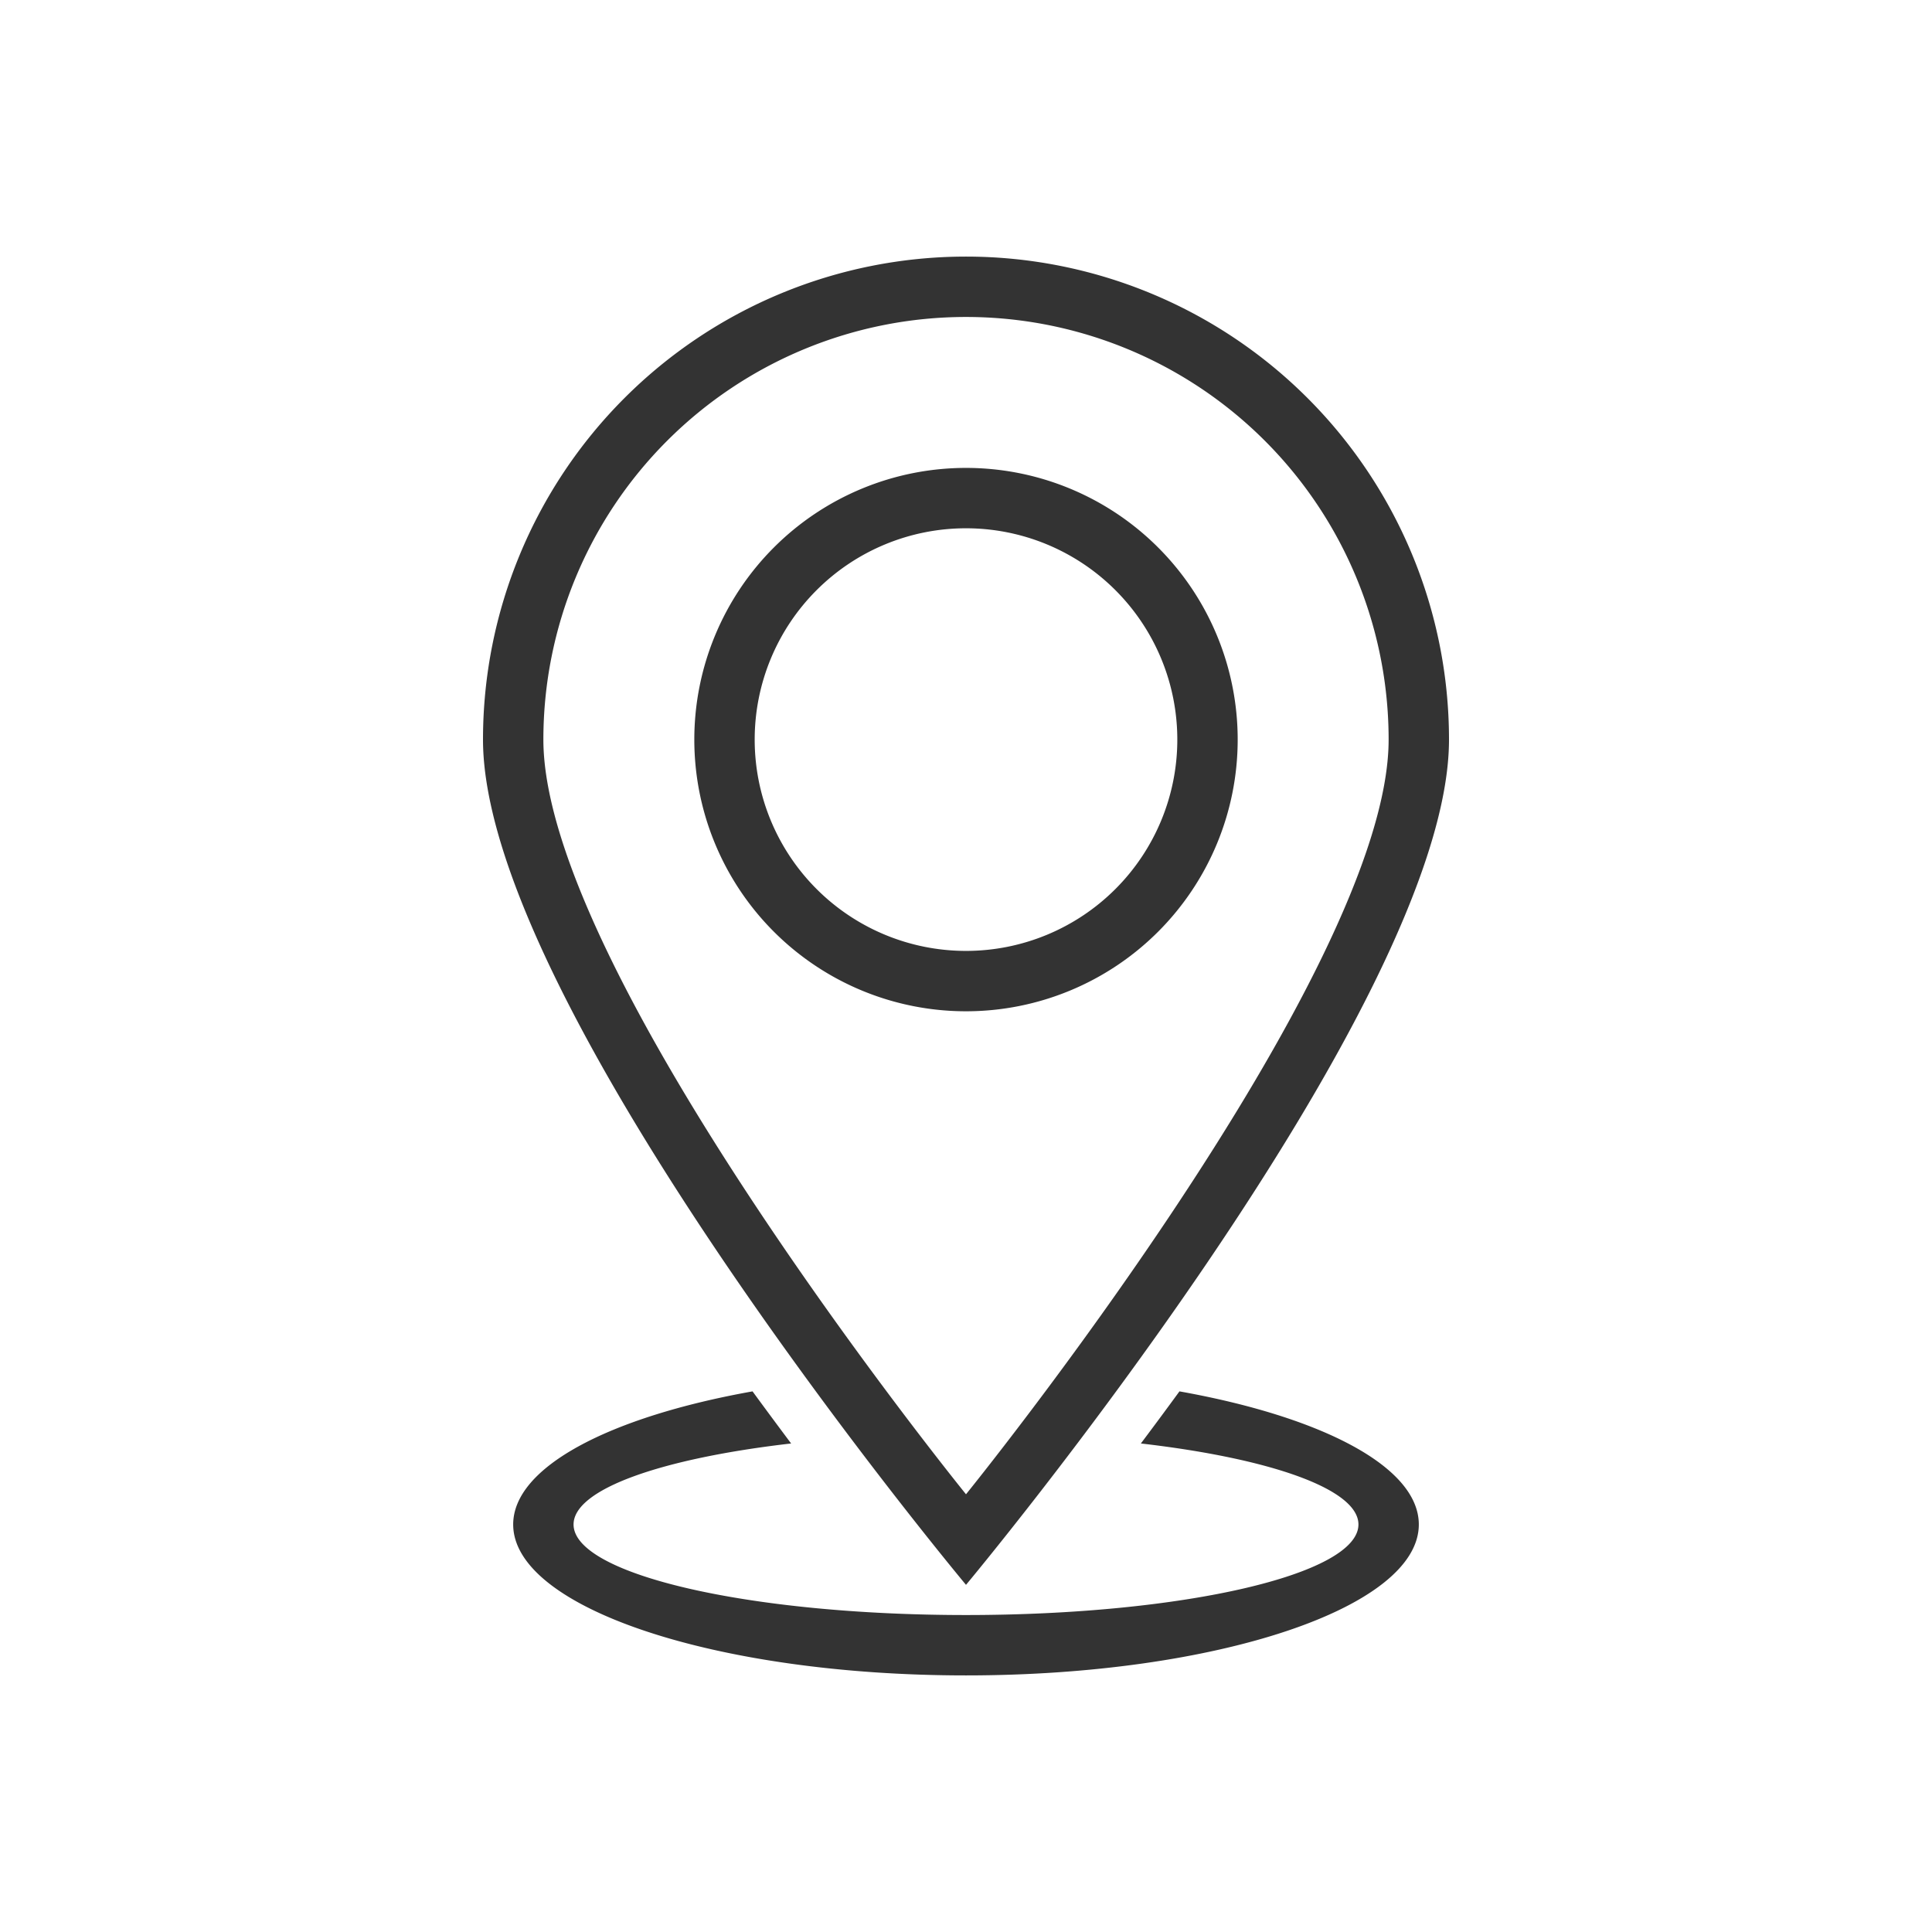 <svg class="svg-icon" style="width: 1em; height: 1em;vertical-align: middle;fill: currentColor;overflow: hidden;" viewBox="0 0 1024 1024" version="1.1" xmlns="http://www.w3.org/2000/svg"><path d="M512 840s-256-306.608-256-448a256 256 0 0 1 512 0c0 141.392-256 448-256 448z m0-672a224 224 0 0 0-224 224c0 123.712 224 400 224 400s224-276.288 224-400a224 224 0 0 0-224-224z m0 368a144 144 0 1 1 144-144 144 144 0 0 1-144 144z m0-256a112 112 0 1 0 112 112 112 112 0 0 0-112-112z m-113.136 457.456q10.544 14.4 20.448 27.616C351.008 772.944 304 789.184 304 808c0 26.512 93.12 48 208 48s208-21.488 208-48c0-18.816-47.008-35.056-115.312-42.928q9.888-13.152 20.448-27.616c75.488 13.472 126.864 40 126.864 70.544 0 44.176-107.456 80-240 80s-240-35.824-240-80c0-30.544 51.376-57.072 126.864-70.544z" fill="#333333" /></svg>